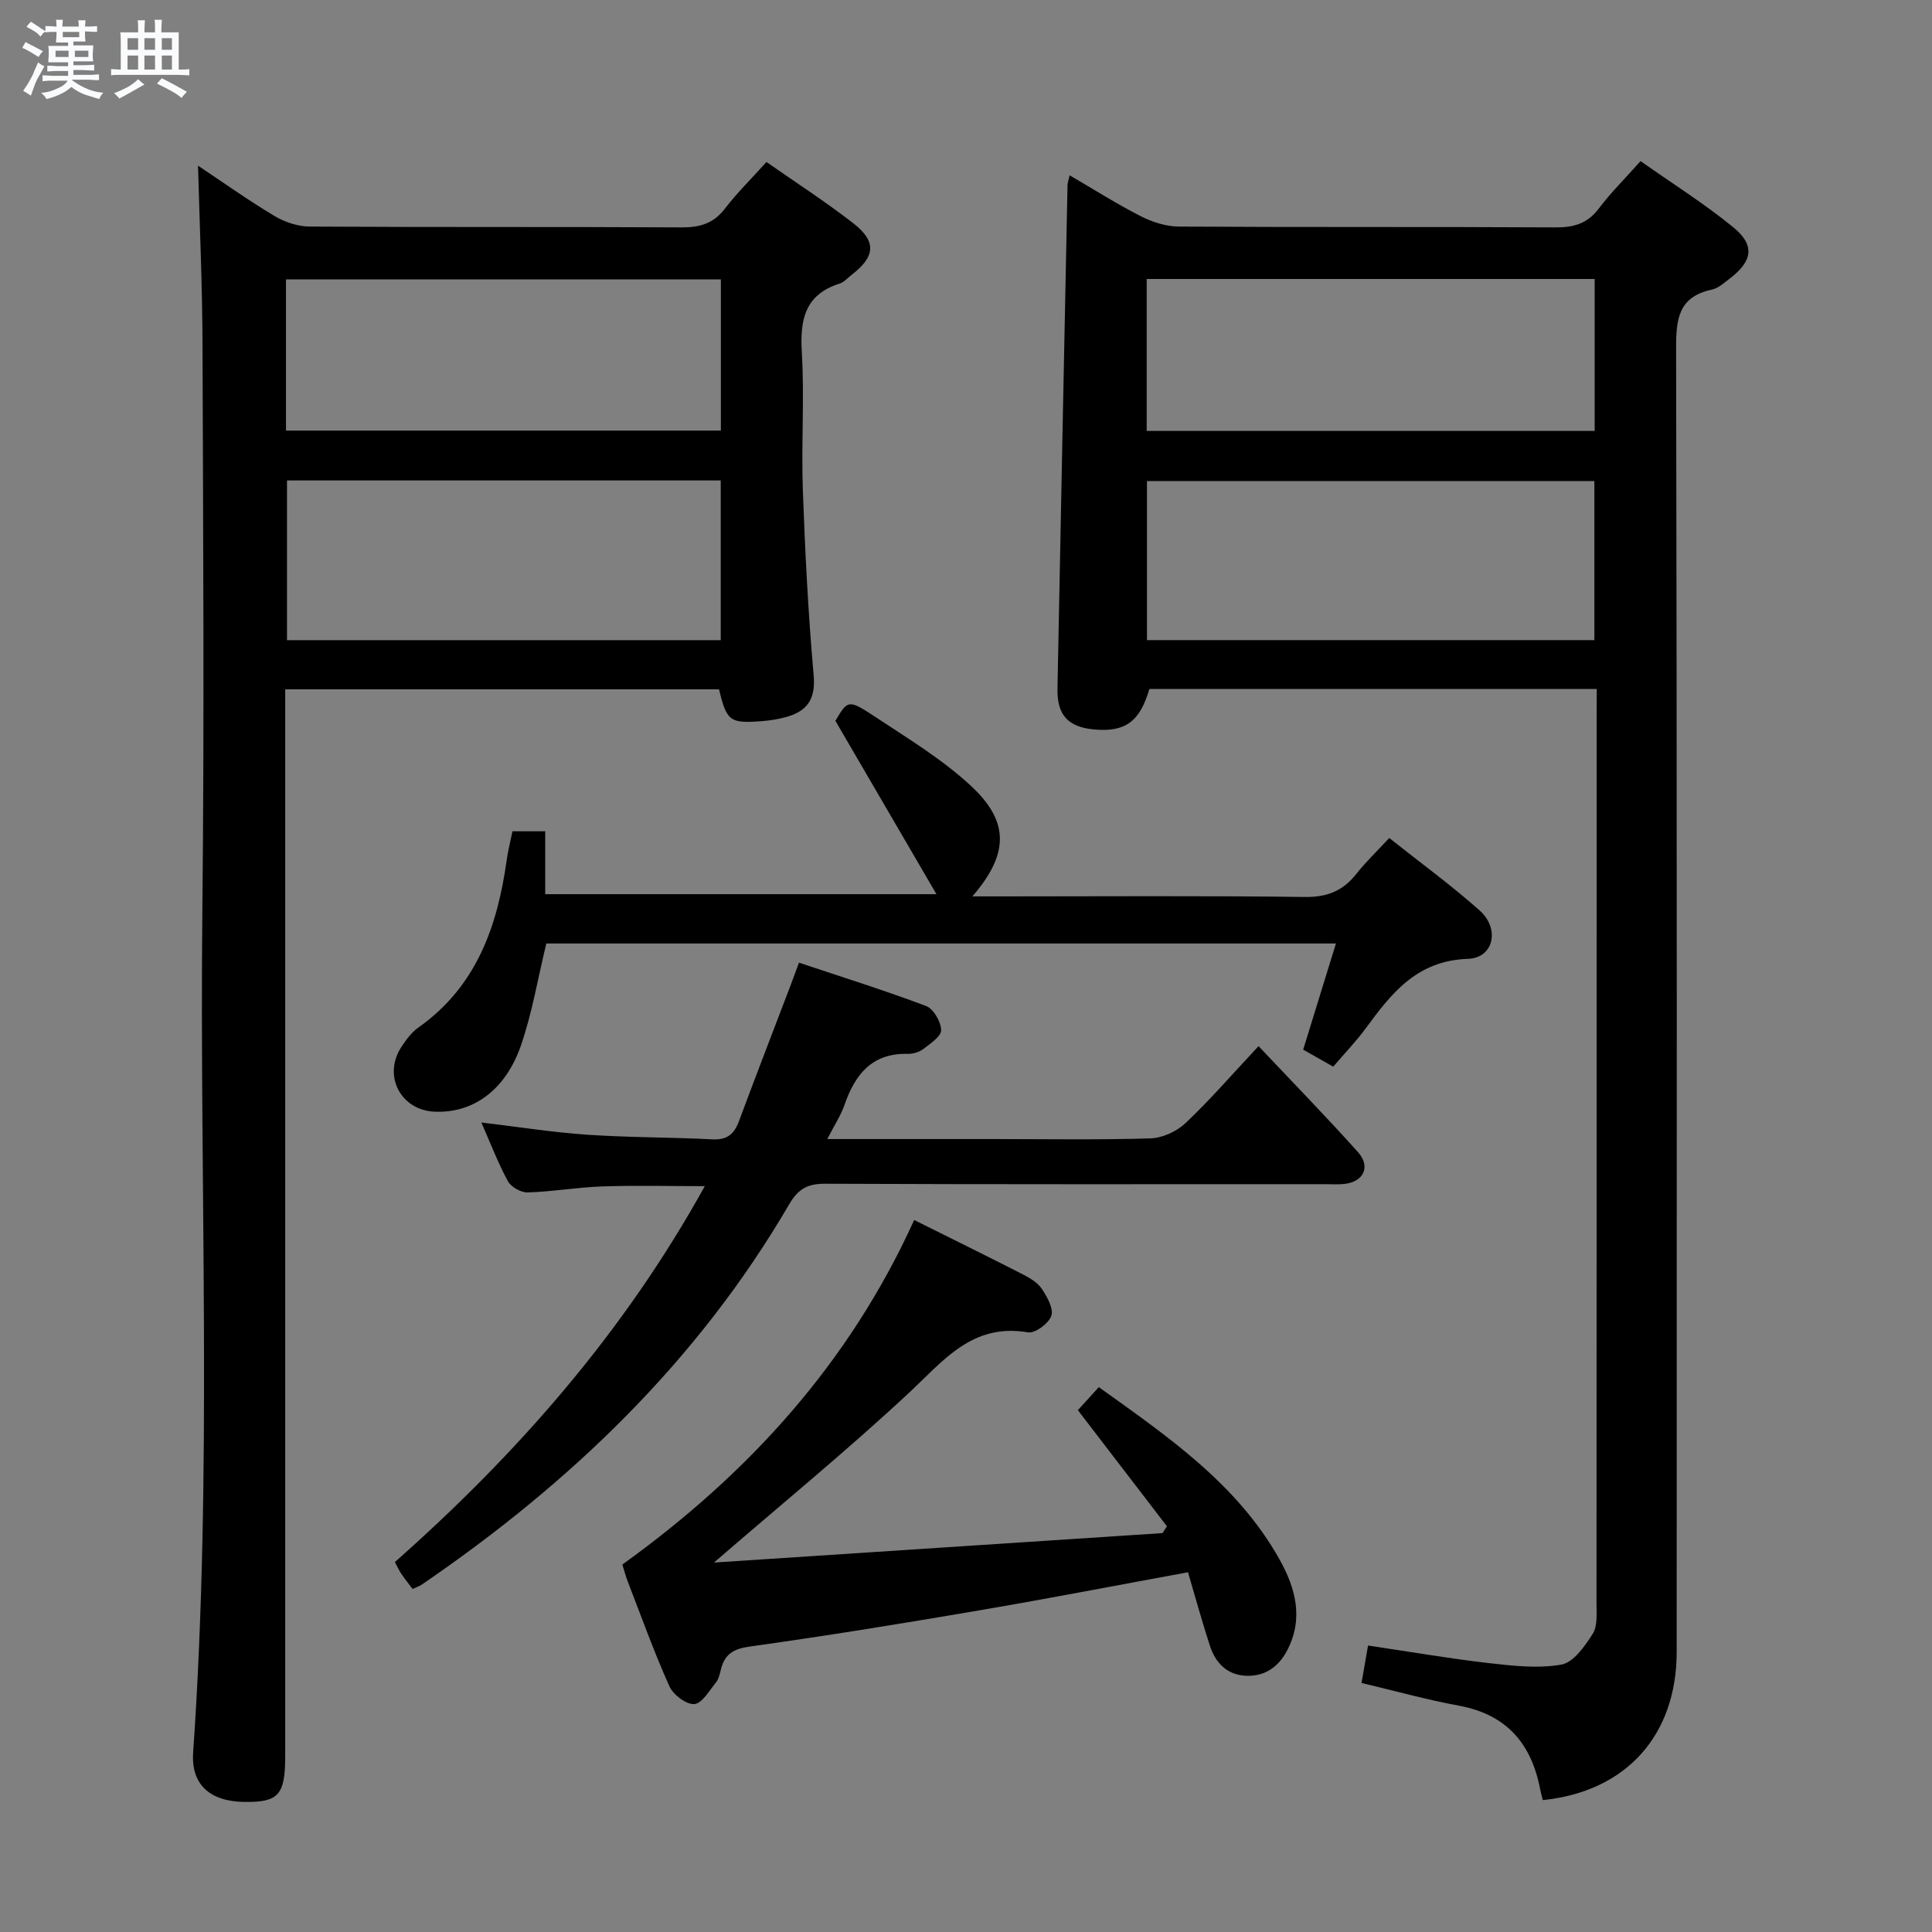 <svg enable-background="new 0 0 400 400" viewBox="0 0 400 400" xmlns="http://www.w3.org/2000/svg"><rect x="0" y="0" width="400" height="400" fill="#808080" stroke="none"/><path d="m6.8 9.5c.6.3 1.3.7 2.1 1.1-.4.4-.7.8-.9 1.2-.7-.4-1.3-.8-1.8-1.1s-1.1-.6-1.6-.8c.2-.4.5-.8.7-1.2.4.2.8.5 1.5.8zm.9 6.9c-.3.6-.5 1.1-.7 1.7s-.4 1.1-.6 1.7c-.6-.4-1.1-.7-1.6-1 .7-1 1.2-1.8 1.5-2.4.3-.5.6-1.1.8-1.7.3-.6.5-1.2.8-1.8.3.3.8.6 1.3.8-.7 1.3-1.2 2.2-1.5 2.7zm.1-11c.4.3 1 .7 1.7 1.1-.5.2-.8.6-1.1 1.1-.5-.6-1-1-1.4-1.2s-.9-.6-1.5-.8c.2-.4.5-.7.9-1.1.5.3.9.6 1.4.9zm10.5 13.1c1 .4 2 .6 3.1.7-.4.4-.7.8-.8 1.3-.9-.2-1.9-.6-3-.9-1-.4-2-.9-2.8-1.6-.5.4-1.1.9-1.9 1.3s-1.9.9-3.3 1.2c-.1-.3-.5-.8-1.1-1.3 1 0 2.1-.3 3.2-.8 1.2-.5 1.9-1 2.3-1.7h-3.2c-.4 0-1 0-2 .1v-1.2c1 0 1.7.1 2 .1h3.3v-1h-2.3c-.2 0-.9 0-2 .1v-1.2c1.2 0 1.9.1 2 .1h2.3v-.8h-4.1c0-.7.1-1.2.1-1.6 0-.5 0-1.1-.1-1.8h4.1v-.7h-2.5c0-.6.1-1.1.1-1.6v-.6h-.5c-.4 0-1 0-1.8.1v-1.3c1.2 0 1.9.1 2.1.1h.2c0-.3 0-.8-.1-1.4h1.4c0 .6-.1 1-.1 1.4h3.4c0-.4 0-.8-.1-1.3h1.5c0 .4-.1.9-.1 1.3.7 0 1.5 0 2.5-.1v1.2c-1 0-1.8-.1-2.5-.1v.6c0 .3 0 .8.1 1.5h-2.5v.8h4.1c0 .7-.1 1.3-.1 1.8s0 1 .1 1.5h-4.1v.8h1.4c.8 0 1.8 0 2.9-.1v1.2c-1 0-1.9-.1-2.8-.1h-1.5v1h3.2c.3 0 1 0 2.1-.1v1.2c-1.1 0-1.8-.1-2.1-.1h-3.4l-.1.1c1.4 1 2.4 1.5 3.4 1.9zm-4.1-6.7v-1.3h-2.7v1.3zm2.2-4.1v-1.1h-3.4v1.1zm1.9 4.1v-1.3h-2.8v1.3z" fill="#fafbfc"/><path d="m37 6.7v2.3 5.4c1 0 1.8 0 2.2-.1v1.3c-.6 0-1.5-.1-2.5-.1h-11.9c-.7 0-1.3 0-1.8.1v-1.3c.5 0 1.1.1 2 .1v-5.2c0-1 0-1.8-.1-2.5h3.7c0-1.3 0-2.1-.1-2.5h1.5c0 .4-.1 1.3-.1 2.5h2.2c0-1.2 0-2.1-.1-2.6h1.5c0 .4-.1 1.3-.1 2.6zm-12.3 13.7c-.3-.4-.7-.8-1.1-1.1 1.1-.4 2.1-.9 2.9-1.3.8-.5 1.5-1 2.1-1.6.4.4.9.8 1.3 1.1-2.5 1.4-4.2 2.4-5.2 2.9zm3.9-10.1v-2.4h-2.2v2.4zm0 4.1v-2.9h-2.2v2.9zm3.5-4.1v-2.4h-2.2v2.4zm0 4.1v-2.9h-2.2v2.9zm.4 2.9 1-1.1c.6.3 1.4.7 2.5 1.3s2 1.1 2.7 1.5c-.4.4-.8.8-1.1 1.3-.8-.8-2.5-1.7-5.1-3zm3.1-7v-2.4h-2.1v2.4zm0 4.1v-2.9h-2.1v2.9z" fill="#fafbfc"/><g fill="#000001"><path d="m330.59 142.65c-31.49 0-62.1 0-92.63 0-1.96 6.77-5.01 8.96-11.41 8.38-5.4-.49-7.71-2.96-7.61-8.42.67-34.77 1.37-69.53 2.08-104.3.01-.46.19-.92.44-2.01 5.06 2.94 9.78 5.95 14.75 8.48 2.4 1.22 5.26 2.12 7.91 2.13 25.99.16 51.98.02 77.96.17 3.8.02 6.61-.81 8.96-3.94 2.49-3.3 5.46-6.23 8.62-9.78 6.56 4.62 13.18 8.78 19.18 13.68 4.55 3.71 4.03 6.99-.65 10.58-1.18.91-2.42 2.05-3.8 2.35-6.87 1.48-7.39 6.06-7.37 12.14.19 89.96.14 179.92.12 269.88 0 17.32-10.49 28.95-27.72 30.7-.18-.75-.41-1.52-.56-2.31-1.82-9.44-6.99-15.43-16.81-17.24-6.65-1.22-13.2-3.05-20.16-4.7.45-2.57.86-4.94 1.35-7.75 8.44 1.25 16.58 2.66 24.77 3.61 5.06.58 10.33 1.2 15.25.34 2.51-.44 4.87-3.82 6.5-6.38 1.03-1.63.77-4.19.78-6.34.03-61.31.03-122.61.03-183.92.02-1.62.02-3.24.02-5.35zm-93.12-10.12h92.63c0-11.14 0-22.12 0-32.94-31.19 0-61.88 0-92.63 0zm-.06-74.77v31.46h92.75c0-10.71 0-21.06 0-31.46-31.13 0-61.83 0-92.75 0z"/><path d="m41 34.3c5.01 3.34 10.29 7.1 15.83 10.42 2.14 1.28 4.87 2.18 7.34 2.19 25.65.16 51.31.02 76.96.17 3.78.02 6.6-.81 8.97-3.9 2.52-3.28 5.5-6.21 8.59-9.64 6.06 4.24 12.19 8.19 17.92 12.64 4.94 3.84 4.64 6.94-.34 10.76-.79.61-1.51 1.48-2.41 1.76-7.24 2.29-8.26 7.5-7.85 14.31.56 9.46-.13 18.99.21 28.48.46 12.78 1.11 25.58 2.24 38.32.45 5.06-1.44 7.51-5.87 8.69-1.59.43-3.25.68-4.89.81-6.61.49-7.24.02-8.83-6.59-29.66 0-59.4 0-89.82 0v5.95 214.9c0 8.06-1.38 9.6-8.47 9.5-7.13-.1-11.05-3.6-10.59-10.25 4.04-58.22 1.29-116.52 1.91-174.77.41-38.64.16-77.3.03-115.94-.02-12.6-.59-25.19-.93-37.81zm108.22 65.17c-30.12 0-59.86 0-89.8 0v33.07h89.8c0-11.18 0-22.07 0-33.07zm-90.01-10.32h90.04c0-10.69 0-20.93 0-31.31-30.2 0-60.05 0-90.04 0z"/><path d="m171.28 235.83h34.41c10.83 0 21.66.19 32.48-.14 2.47-.08 5.41-1.41 7.23-3.12 4.95-4.66 9.42-9.83 15.17-15.98 7.02 7.44 13.96 14.55 20.59 21.95 2.71 3.03 1.14 6.19-2.89 6.59-1.32.13-2.66.04-4 .04-34.49 0-68.97.06-103.46-.09-3.64-.02-5.59 1.12-7.42 4.26-18.91 32.42-45.28 57.7-76.03 78.71-.54.37-1.19.58-1.94.93-.79-1.06-1.62-2.09-2.36-3.18-.46-.67-.79-1.44-1.3-2.4 25.37-22.44 47.41-47.54 64.16-77.82-7.53 0-14.42-.18-21.29.06-5.13.18-10.24 1.08-15.37 1.24-1.38.04-3.45-1.12-4.1-2.32-2.05-3.76-3.58-7.8-5.5-12.16 7.58.9 14.71 2.04 21.89 2.53 8.62.59 17.29.51 25.92.96 3.05.16 4.52-1.05 5.52-3.75 3.52-9.48 7.18-18.92 10.78-28.37.46-1.22.91-2.45 1.65-4.46 8.91 2.98 17.72 5.73 26.33 8.98 1.53.58 3.07 3.25 3.1 4.98.02 1.31-2.24 2.81-3.71 3.93-.86.65-2.18 1.02-3.28.99-7.36-.15-10.83 4.28-13.01 10.54-.73 2.14-2.02 4.08-3.57 7.1z"/><path d="m189.27 252.59c7.77 3.87 15.19 7.52 22.55 11.28 1.46.75 3.05 1.71 3.91 3.02 1.09 1.65 2.45 4.08 1.93 5.56-.55 1.57-3.37 3.65-4.83 3.4-11.57-1.98-17.51 5.89-24.72 12.6-12.76 11.88-26.28 22.95-40.29 35.06 31.21-2.05 62.04-4.08 92.87-6.1.3-.47.61-.94.91-1.41-6.08-7.93-12.17-15.86-18.44-24.04 1.22-1.34 2.65-2.91 4.34-4.77 14.28 10.24 28.61 20.01 37.38 35.61 3.36 5.98 5.09 12.33 1.57 18.98-1.79 3.37-4.59 5.32-8.44 5.17-4-.16-6.38-2.7-7.54-6.29-1.62-5.01-3.02-10.09-4.51-15.14-14.73 2.7-28.86 5.44-43.04 7.86-15.86 2.71-31.75 5.3-47.69 7.52-3.38.47-5.16 1.56-5.96 4.68-.24.96-.46 2.05-1.06 2.78-1.37 1.69-2.88 4.35-4.47 4.45-1.69.1-4.36-1.93-5.15-3.69-3.19-7.1-5.82-14.45-8.63-21.71-.42-1.08-.7-2.2-1.11-3.49 25.96-18.66 46.93-41.59 60.42-71.33z"/><path d="m113.11 195.34c-1.75 7.21-2.92 14.28-5.2 20.96-3.23 9.45-10 14.23-17.97 13.86-6.97-.32-10.68-7.4-6.9-13.3.98-1.52 2.13-3.1 3.58-4.12 11.99-8.47 16.36-20.88 18.28-34.63.27-1.96.77-3.88 1.2-6h6.78v13.02h81c-7.12-12.22-13.83-23.73-20.92-35.89 2.52-4.26 2.68-4.5 8-.98 6.91 4.57 14.14 8.92 20.15 14.53 7.97 7.43 7.71 14.11.21 22.8h5.85c21 0 42-.16 63 .12 4.66.06 7.9-1.29 10.67-4.81 1.95-2.47 4.25-4.65 6.79-7.4 6.36 5.05 12.79 9.74 18.71 15 4.25 3.78 2.93 9.84-2.42 10.02-10.57.35-15.81 7.1-21.17 14.4-1.96 2.66-4.27 5.06-6.72 7.92-2.12-1.2-4.07-2.31-6.22-3.52 2.27-7.35 4.46-14.45 6.78-21.98-54.81 0-109.19 0-163.48 0z"/></g></svg>